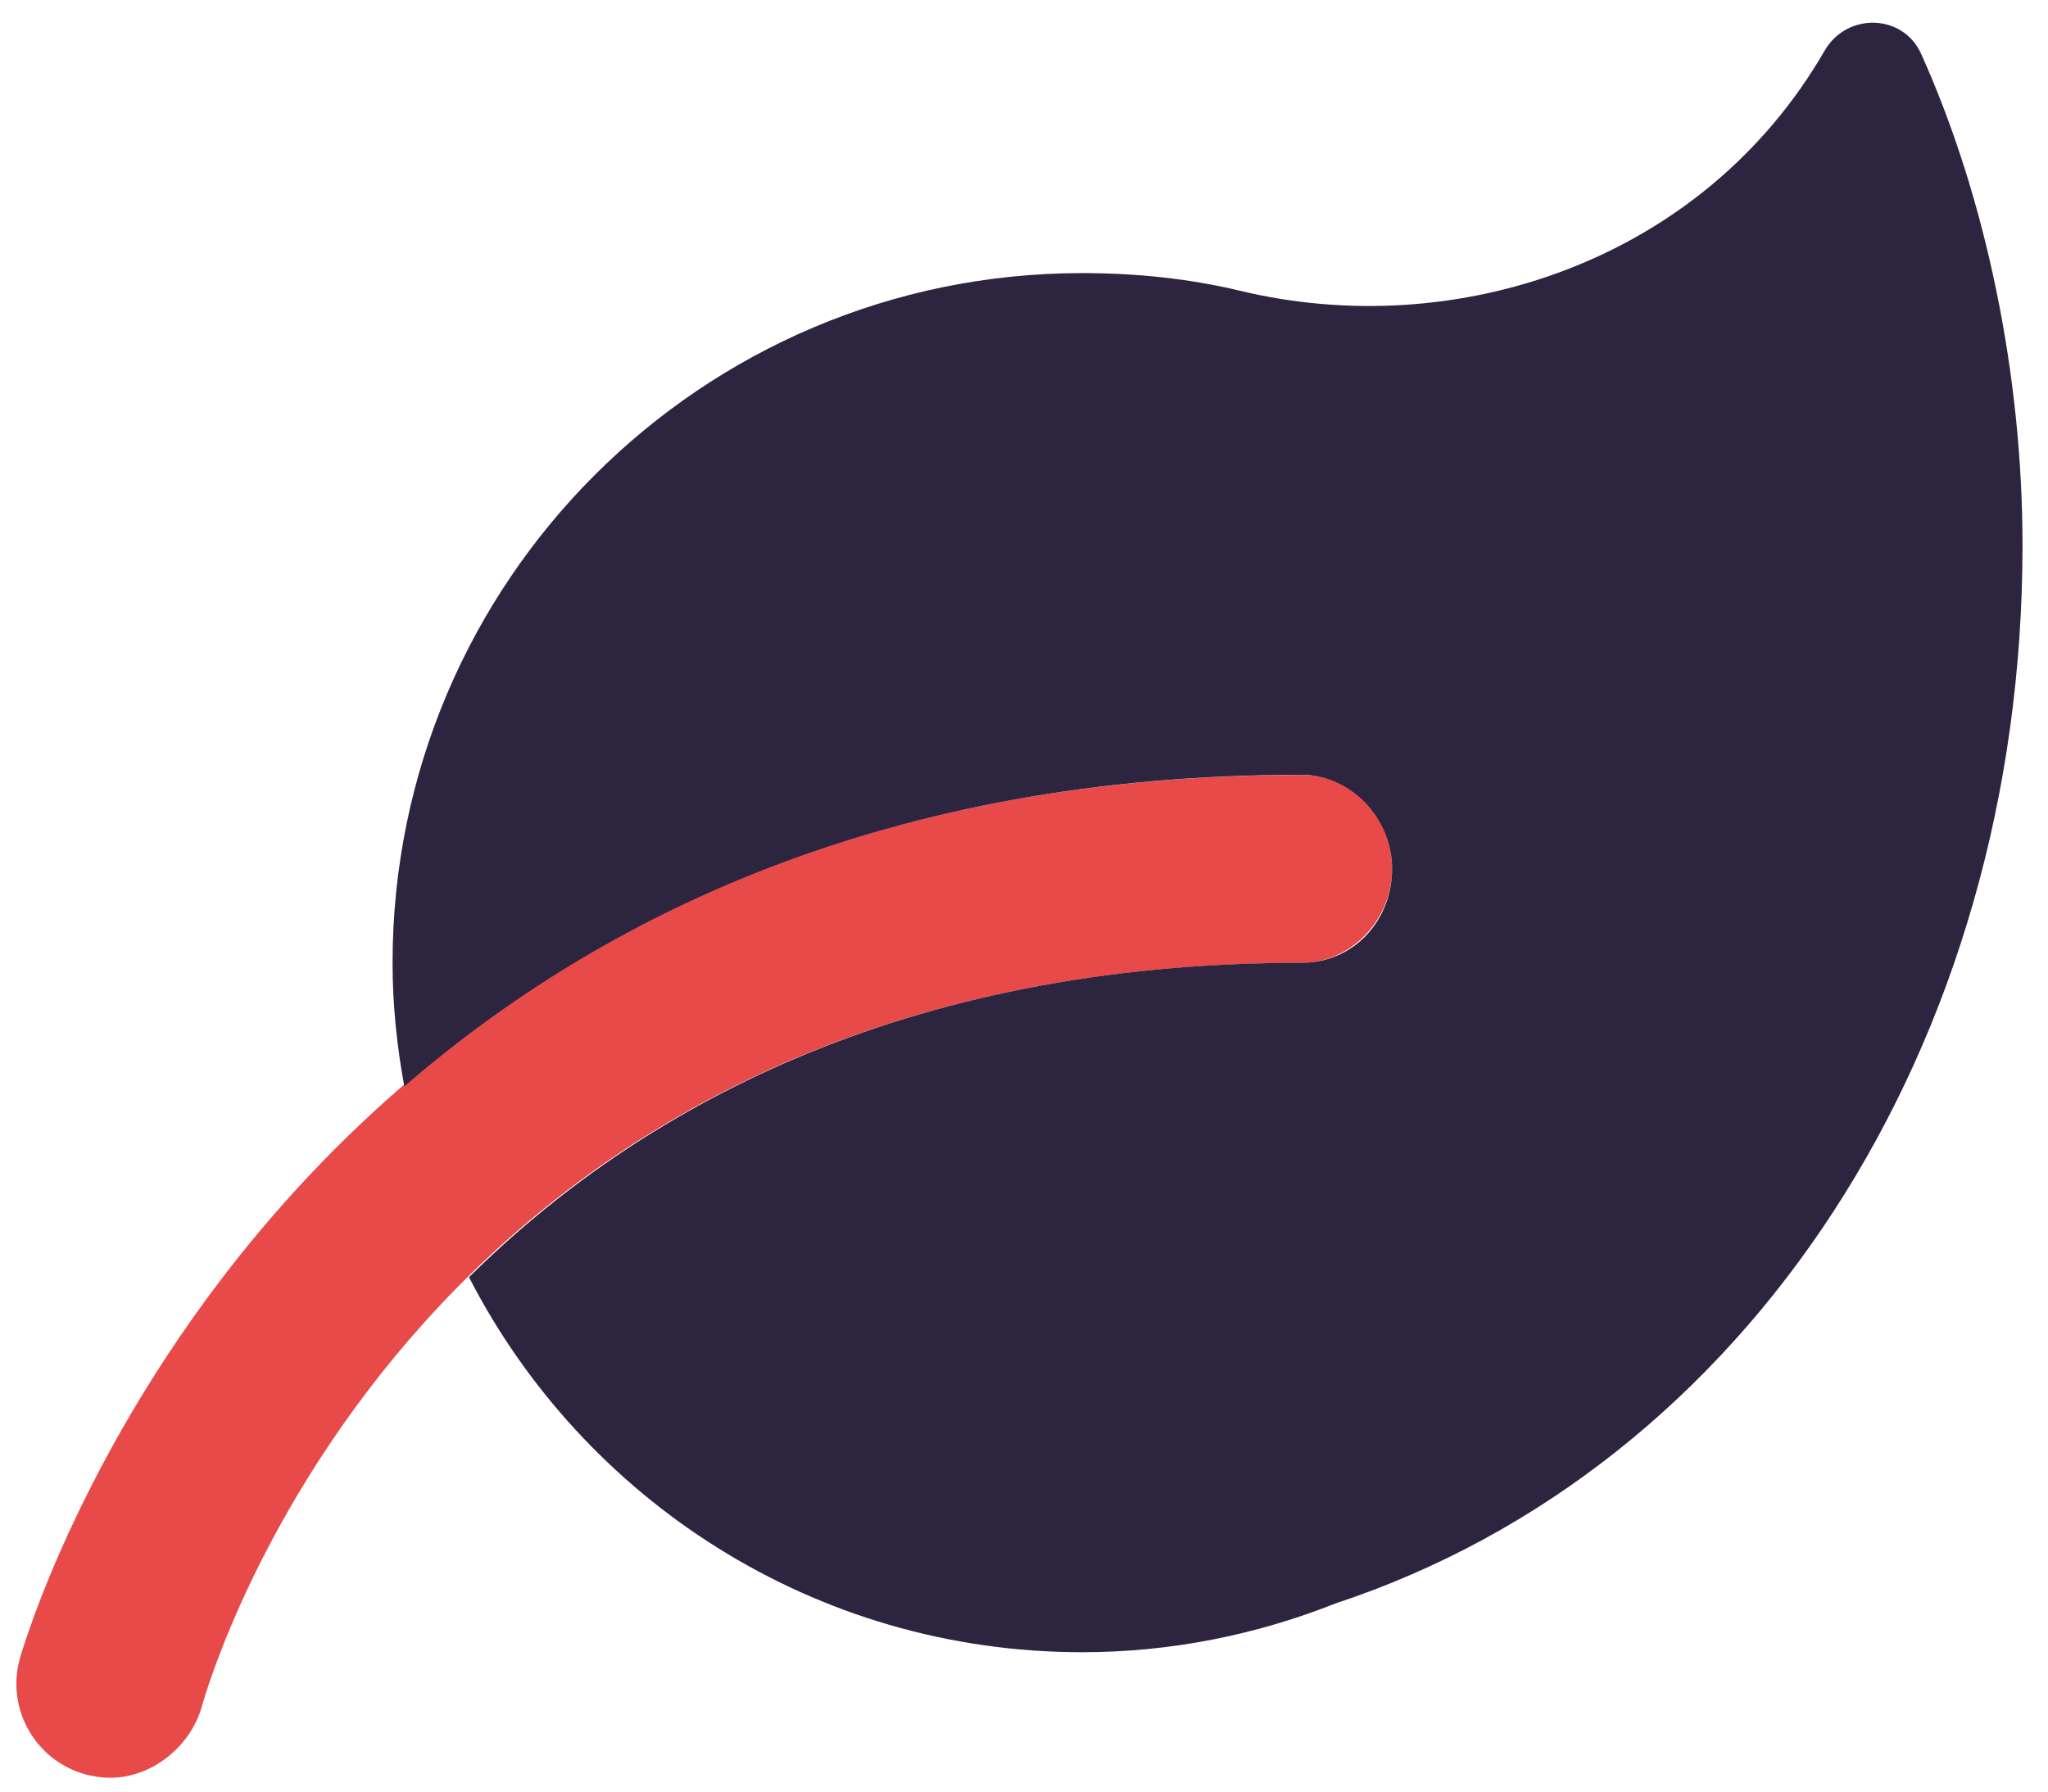 <svg width="56" height="49" viewBox="0 0 56 49" fill="none" xmlns="http://www.w3.org/2000/svg">
<path d="M3.021 48.621C2.8 48.621 2.572 48.591 2.344 48.531C0.978 48.159 0.168 46.753 0.537 45.383C0.603 45.139 7.376 21.193 35.589 21.193C37.008 21.193 38.064 22.345 38.064 23.765C38.064 25.184 36.912 26.336 35.589 26.336C11.397 26.336 5.729 45.889 5.504 46.724C5.186 47.775 4.152 48.621 3.021 48.621Z" fill="#E84A4A"/>
<path d="M55.303 14.915C55.303 28.618 47.796 40.125 36.521 43.853C34.374 44.704 32.039 45.188 29.59 45.188C22.276 45.188 15.951 41.018 12.823 34.93C17.39 30.417 24.544 26.333 35.59 26.333C37.01 26.333 38.065 25.181 38.065 23.762C38.065 22.342 36.913 21.19 35.59 21.19C24.255 21.19 16.423 25.07 11.055 29.712C10.854 28.618 10.734 27.493 10.734 26.336C10.734 15.921 19.177 7.469 29.59 7.469C31.073 7.469 32.514 7.62 33.895 7.949C39.798 9.377 46.559 7.155 49.891 1.388C50.498 0.335 52.036 0.368 52.533 1.477C54.306 5.418 55.303 10.255 55.303 14.915Z" fill="#2D253F"/>
</svg>
